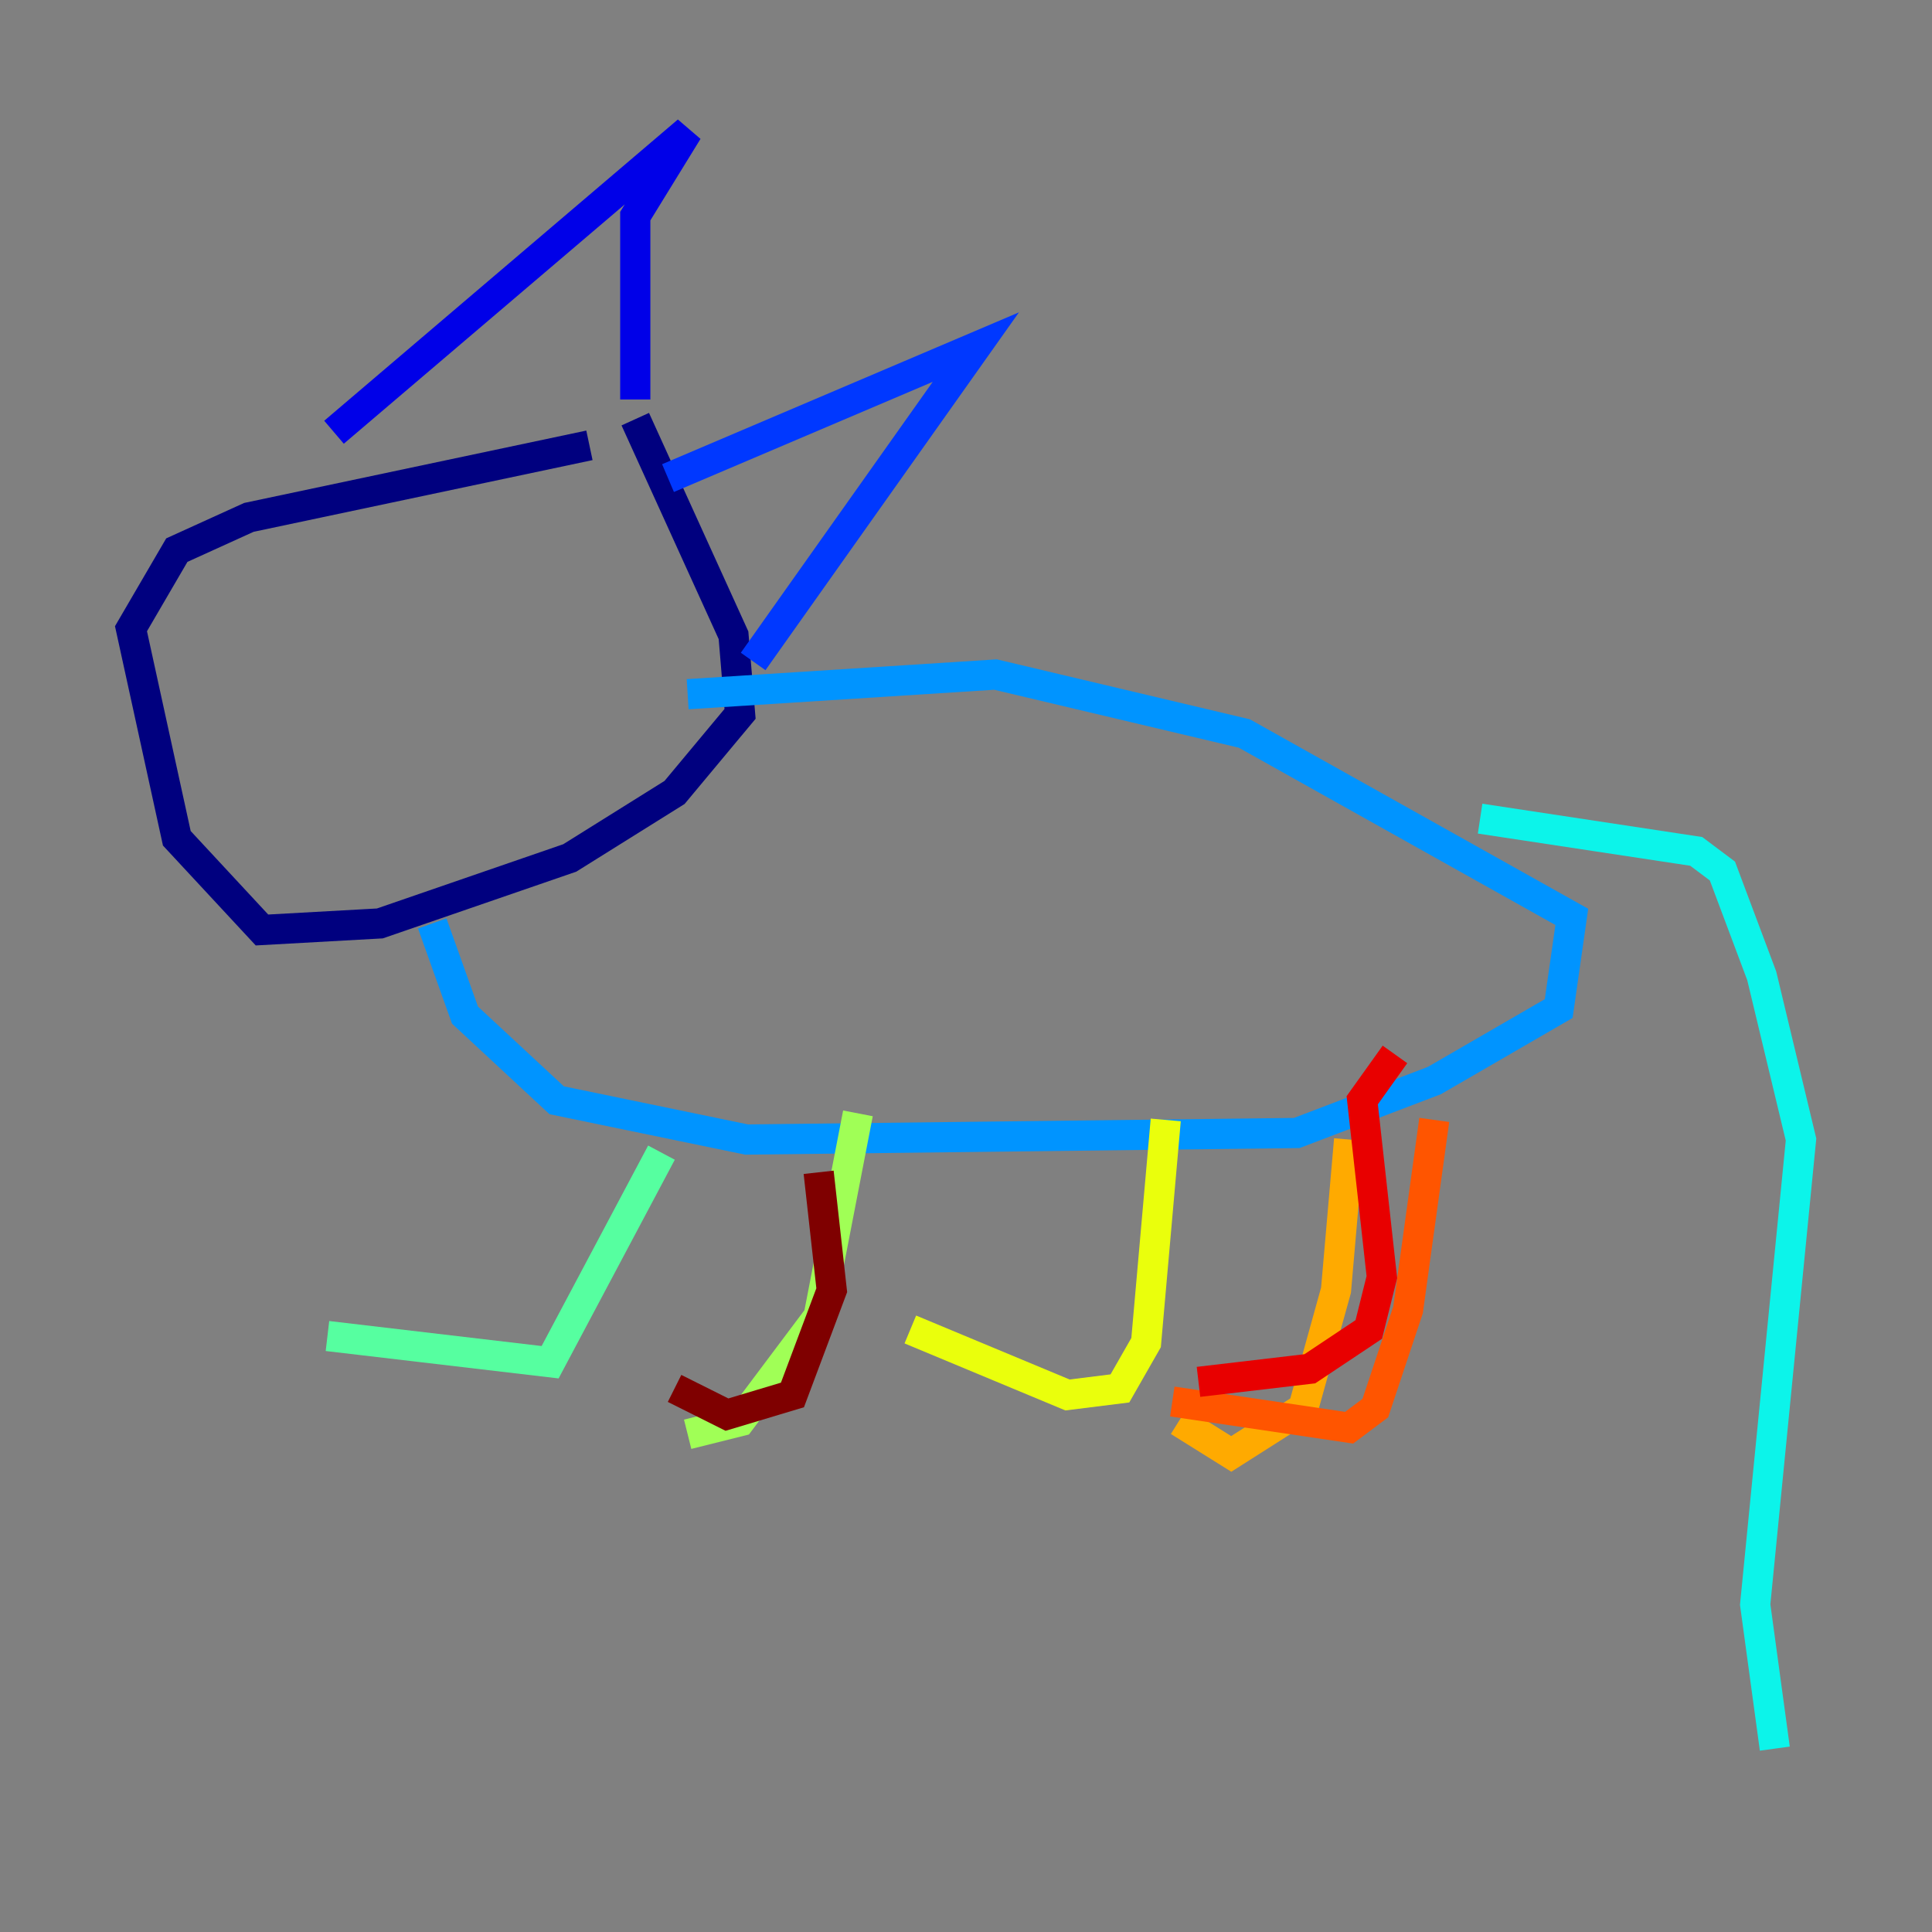 <?xml version="1.0" encoding="utf-8" ?>
<svg baseProfile="tiny" height="128" version="1.2" viewBox="0,0,128,128" width="128" xmlns="http://www.w3.org/2000/svg" xmlns:ev="http://www.w3.org/2001/xml-events" xmlns:xlink="http://www.w3.org/1999/xlink"><rect x="0" y="0" width="128" height="128" fill="#808080" stroke="none"/><defs /><polyline fill="none" points="39.051,29.505 16.488,34.278 11.715,36.447 8.678,41.654 11.715,55.539 17.356,61.614 25.166,61.18 37.749,56.841 44.691,52.502 49.031,47.295 48.597,42.088 42.088,27.77" stroke="#00007f" stroke-width="2" /><polyline fill="none" points="22.129,28.637 45.559,8.678 42.088,14.319 42.088,26.468" stroke="#0000e8" stroke-width="2" /><polyline fill="none" points="44.258,31.675 64.651,22.997 49.898,43.824" stroke="#0038ff" stroke-width="2" /><polyline fill="none" points="28.637,61.18 30.807,67.254 36.881,72.895 49.464,75.498 85.912,75.064 95.024,71.593 103.268,66.82 104.136,60.746 82.441,48.597 65.953,44.691 45.559,45.993" stroke="#0094ff" stroke-width="2" /><polyline fill="none" points="98.061,54.237 112.38,56.407 114.115,57.709 116.719,64.651 119.322,75.498 116.285,106.305 117.586,115.851" stroke="#0cf4ea" stroke-width="2" /><polyline fill="none" points="43.824,76.366 36.447,90.251 21.695,88.515" stroke="#56ffa0" stroke-width="2" /><polyline fill="none" points="56.841,73.763 54.237,87.214 49.031,94.156 45.559,95.024" stroke="#a0ff56" stroke-width="2" /><polyline fill="none" points="77.234,74.197 75.932,88.949 74.197,91.986 70.725,92.42 60.312,88.081" stroke="#eaff0c" stroke-width="2" /><polyline fill="none" points="89.383,75.498 88.515,85.478 86.346,93.288 81.573,96.325 78.102,94.156" stroke="#ffaa00" stroke-width="2" /><polyline fill="none" points="95.024,74.197 93.288,86.78 91.119,93.288 89.383,94.59 77.668,92.854" stroke="#ff5500" stroke-width="2" /><polyline fill="none" points="79.403,91.552 86.78,90.685 90.685,88.081 91.552,84.61 90.251,72.895 92.42,69.858" stroke="#e80000" stroke-width="2" /><polyline fill="none" points="44.691,91.986 48.163,93.722 52.502,92.42 55.105,85.478 54.237,77.668" stroke="#7f0000" stroke-width="2" /></svg>